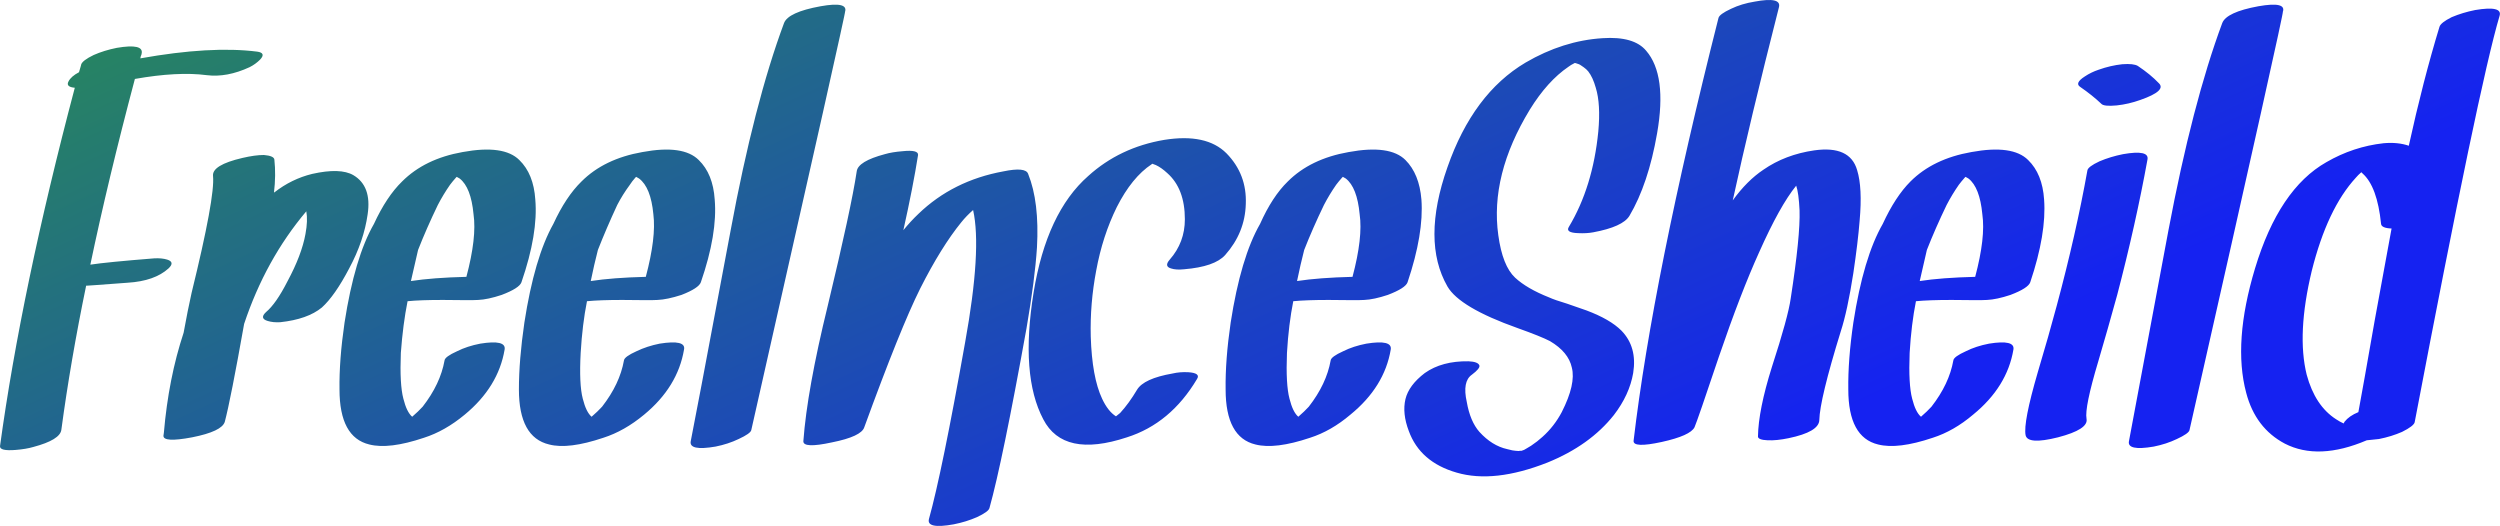 <svg data-v-423bf9ae="" xmlns="http://www.w3.org/2000/svg" viewBox="0 0 285.188 60" class="font"><!----><!----><defs data-v-423bf9ae=""><linearGradient data-v-423bf9ae="" gradientTransform="rotate(25)" id="fbad9b88-e956-4de3-81af-d26b3fbbf4e3" x1="0%" y1="0%" x2="100%" y2="0%"><stop data-v-423bf9ae="" offset="0%" style="stop-color: rgb(40, 139, 88); stop-opacity: 1;"></stop><stop data-v-423bf9ae="" offset="100%" style="stop-color: rgb(21, 34, 241); stop-opacity: 1;"></stop></linearGradient></defs><g data-v-423bf9ae="" id="b946b132-f115-4c91-98d9-c15f2d57cbb1" fill="url(#fbad9b88-e956-4de3-81af-d26b3fbbf4e3)" transform="matrix(4.793,0,0,4.793,3.548,-1.731)"><path d="M5.38 1.59Q4.28 1.45 2.60 1.75L2.60 1.75Q2.60 1.74 2.61 1.70L2.61 1.70Q2.63 1.66 2.63 1.64L2.63 1.64Q2.69 1.39 2.04 1.50L2.04 1.50Q1.74 1.56 1.49 1.67L1.49 1.67Q1.22 1.80 1.19 1.90L1.19 1.90Q1.20 1.88 1.14 2.08L1.14 2.08Q0.95 2.18 0.89 2.30L0.89 2.30Q0.82 2.43 1.04 2.45L1.04 2.45Q-0.23 7.25-0.74 10.98L-0.74 10.98Q-0.75 11.10-0.37 11.07L-0.37 11.07Q-0.12 11.05 0.05 11.00L0.05 11.00Q0.69 10.83 0.72 10.59L0.72 10.59Q0.94 8.95 1.31 7.16L1.31 7.16Q1.24 7.17 2.30 7.09L2.30 7.09Q2.94 7.05 3.27 6.75L3.27 6.75Q3.43 6.60 3.24 6.54L3.24 6.54Q3.11 6.50 2.93 6.51L2.93 6.51Q1.80 6.60 1.41 6.66L1.41 6.66Q1.83 4.65 2.47 2.24L2.47 2.24Q3.49 2.06 4.18 2.15L4.18 2.15Q4.66 2.21 5.20 1.96L5.20 1.96Q5.34 1.89 5.45 1.78L5.45 1.78Q5.60 1.62 5.38 1.59L5.38 1.59ZM7.67 4.53Q7.36 4.35 6.69 4.50L6.69 4.50Q6.20 4.62 5.79 4.94L5.79 4.94Q5.79 4.94 5.78 4.94L5.78 4.94Q5.78 4.94 5.78 4.95L5.78 4.95Q5.83 4.53 5.79 4.16L5.79 4.16Q5.78 4.07 5.54 4.05L5.54 4.05Q5.33 4.05 5.03 4.12L5.03 4.12Q4.30 4.29 4.33 4.55L4.33 4.55Q4.38 5.05 3.82 7.33L3.82 7.33Q3.73 7.73 3.63 8.28L3.63 8.28Q3.27 9.37 3.16 10.66L3.16 10.66Q3.15 10.73 3.15 10.73L3.15 10.73Q3.14 10.90 3.83 10.77L3.83 10.77Q4.54 10.63 4.61 10.40L4.61 10.40Q4.75 9.87 5.07 8.07L5.07 8.07Q5.58 6.54 6.55 5.39L6.55 5.39Q6.59 5.61 6.53 5.93L6.53 5.93Q6.44 6.43 6.10 7.06L6.10 7.06Q5.83 7.59 5.59 7.79L5.59 7.79Q5.43 7.94 5.63 8.00L5.63 8.00Q5.76 8.04 5.93 8.03L5.93 8.03Q6.58 7.96 6.92 7.68L6.92 7.68Q7.23 7.40 7.57 6.75L7.57 6.75Q7.92 6.10 8.01 5.46L8.01 5.46Q8.11 4.79 7.67 4.53L7.67 4.53ZM9.04 7.05Q9.13 6.66 9.21 6.31L9.21 6.31Q9.41 5.80 9.68 5.24L9.68 5.24Q9.81 4.99 9.97 4.76L9.97 4.76Q10.03 4.68 10.11 4.59L10.11 4.59Q10.09 4.61 10.13 4.57L10.13 4.57Q10.16 4.59 10.20 4.61L10.20 4.61Q10.47 4.82 10.53 5.46L10.53 5.46Q10.61 6.01 10.36 6.95L10.36 6.95Q9.56 6.97 9.04 7.05L9.04 7.05ZM8.81 10.48Q8.81 10.48 8.81 10.48L8.81 10.48Q8.81 10.48 8.79 10.49L8.79 10.49Q8.80 10.49 8.81 10.48L8.81 10.48ZM10.31 4.42L10.31 4.42Q10.32 4.42 10.32 4.41L10.32 4.41Q10.32 4.42 10.31 4.42L10.31 4.42ZM12.00 5.11Q11.96 4.50 11.62 4.17L11.62 4.17Q11.25 3.80 10.27 3.98L10.27 3.98Q9.37 4.14 8.83 4.68L8.83 4.68Q8.46 5.04 8.16 5.69L8.16 5.69Q7.70 6.49 7.46 8.04L7.46 8.04Q7.33 8.93 7.34 9.63L7.34 9.63Q7.34 10.77 8.05 10.94L8.05 10.94Q8.52 11.06 9.35 10.78L9.35 10.78Q9.85 10.62 10.32 10.23L10.32 10.23Q11.12 9.57 11.27 8.68L11.27 8.68Q11.31 8.44 10.69 8.54L10.69 8.54Q10.38 8.60 10.14 8.72L10.14 8.72Q9.85 8.85 9.84 8.94L9.84 8.94Q9.74 9.50 9.32 10.04L9.32 10.04Q9.22 10.15 9.07 10.28L9.07 10.28Q8.94 10.17 8.86 9.85L8.86 9.85Q8.77 9.51 8.80 8.76L8.80 8.76Q8.85 8.08 8.96 7.53L8.96 7.53Q9.26 7.50 9.80 7.50L9.80 7.50Q10.49 7.51 10.64 7.50L10.64 7.50Q10.87 7.49 11.20 7.38L11.20 7.38Q11.62 7.22 11.67 7.08L11.67 7.08Q12.07 5.92 12.00 5.11L12.00 5.11ZM13.32 7.05Q13.40 6.66 13.49 6.31L13.49 6.31Q13.69 5.80 13.95 5.24L13.95 5.24Q14.08 4.99 14.25 4.76L14.25 4.76Q14.30 4.68 14.38 4.59L14.38 4.59Q14.36 4.61 14.40 4.57L14.40 4.57Q14.43 4.59 14.47 4.61L14.47 4.61Q14.75 4.82 14.81 5.46L14.81 5.46Q14.88 6.01 14.63 6.95L14.63 6.95Q13.84 6.97 13.32 7.05L13.32 7.05ZM13.08 10.48Q13.08 10.48 13.08 10.48L13.08 10.48Q13.08 10.48 13.06 10.49L13.06 10.49Q13.08 10.49 13.08 10.48L13.08 10.48ZM14.58 4.42L14.58 4.42Q14.59 4.42 14.59 4.41L14.59 4.41Q14.59 4.42 14.58 4.42L14.58 4.42ZM16.27 5.11Q16.23 4.50 15.89 4.17L15.89 4.17Q15.52 3.80 14.55 3.98L14.55 3.98Q13.64 4.14 13.10 4.68L13.10 4.68Q12.73 5.04 12.43 5.69L12.43 5.69Q11.98 6.49 11.74 8.04L11.74 8.04Q11.61 8.93 11.61 9.63L11.61 9.63Q11.61 10.77 12.33 10.94L12.33 10.94Q12.79 11.06 13.62 10.78L13.62 10.78Q14.12 10.62 14.59 10.23L14.59 10.23Q15.39 9.57 15.54 8.68L15.54 8.68Q15.59 8.44 14.96 8.54L14.96 8.54Q14.66 8.60 14.41 8.72L14.41 8.72Q14.12 8.85 14.11 8.94L14.11 8.94Q14.01 9.50 13.59 10.04L13.59 10.04Q13.49 10.15 13.34 10.28L13.34 10.28Q13.21 10.17 13.13 9.85L13.13 9.85Q13.04 9.51 13.08 8.76L13.08 8.76Q13.12 8.08 13.23 7.53L13.23 7.53Q13.54 7.50 14.07 7.50L14.07 7.50Q14.76 7.51 14.91 7.50L14.91 7.50Q15.14 7.49 15.48 7.38L15.48 7.38Q15.89 7.22 15.94 7.08L15.94 7.08Q16.34 5.92 16.27 5.11L16.27 5.11ZM17.92 0.91Q17.21 2.82 16.65 5.84L16.65 5.84Q15.74 10.69 15.70 10.86L15.70 10.86Q15.65 11.10 16.29 10.99L16.29 10.99Q16.59 10.93 16.84 10.81L16.84 10.81Q17.12 10.68 17.14 10.60L17.14 10.60Q19.43 0.48 19.37 0.65L19.37 0.65Q19.46 0.39 18.79 0.51L18.79 0.51Q18.02 0.65 17.92 0.91L17.92 0.91ZM23.73 4.50Q23.67 4.33 23.14 4.44L23.14 4.44Q21.94 4.66 21.12 5.45L21.12 5.45Q20.93 5.63 20.76 5.84L20.76 5.84Q20.99 4.81 21.11 4.05L21.11 4.05Q21.12 3.92 20.74 3.96L20.74 3.96Q20.49 3.98 20.32 4.03L20.32 4.03Q19.68 4.20 19.65 4.44L19.65 4.44Q19.52 5.31 18.96 7.64L18.96 7.64Q18.47 9.64 18.38 10.86L18.38 10.86Q18.37 11.04 19.06 10.89L19.06 10.89Q19.76 10.75 19.83 10.53L19.83 10.53Q20.69 8.17 21.16 7.23L21.16 7.23Q21.66 6.24 22.14 5.65L22.14 5.65Q22.26 5.50 22.42 5.36L22.42 5.36Q22.63 6.30 22.23 8.51L22.23 8.51Q21.68 11.60 21.37 12.71L21.37 12.71Q21.30 12.96 21.96 12.84L21.96 12.84Q22.26 12.78 22.51 12.67L22.51 12.67Q22.79 12.54 22.81 12.45L22.81 12.45Q23.12 11.34 23.69 8.18L23.69 8.18Q23.89 7.02 23.94 6.25L23.94 6.25Q24.00 5.17 23.73 4.50L23.73 4.50ZM26.82 4.18Q26.81 4.18 26.81 4.18L26.81 4.18L26.81 4.18Q26.82 4.18 26.82 4.18L26.82 4.18ZM28.45 4.01Q27.97 3.53 26.97 3.69L26.97 3.69Q25.91 3.87 25.16 4.55L25.16 4.55Q24.17 5.42 23.86 7.32L23.86 7.32Q23.54 9.30 24.09 10.34L24.09 10.34Q24.57 11.27 26.08 10.77L26.08 10.77Q27.12 10.44 27.75 9.38L27.75 9.38Q27.84 9.24 27.54 9.22L27.54 9.22Q27.34 9.21 27.17 9.25L27.17 9.25Q26.48 9.37 26.32 9.64L26.32 9.64Q26.13 9.96 25.92 10.19L25.92 10.19Q25.88 10.22 25.82 10.27L25.82 10.27Q25.63 10.15 25.49 9.85L25.49 9.85Q25.25 9.34 25.22 8.37L25.22 8.37Q25.20 7.59 25.35 6.80L25.35 6.80Q25.50 5.98 25.84 5.29L25.84 5.29Q26.20 4.58 26.67 4.27L26.67 4.27Q26.67 4.27 26.68 4.26L26.68 4.26L26.69 4.26Q26.72 4.27 26.77 4.29L26.77 4.29Q26.90 4.35 27.04 4.48L27.04 4.48Q27.46 4.85 27.46 5.58L27.46 5.58Q27.46 6.13 27.10 6.54L27.10 6.54Q26.96 6.70 27.13 6.75L27.13 6.75Q27.25 6.79 27.44 6.77L27.44 6.77Q28.17 6.71 28.42 6.43L28.42 6.43Q28.89 5.90 28.91 5.22L28.91 5.22Q28.94 4.51 28.45 4.01L28.45 4.01ZM30.13 7.05Q30.21 6.66 30.30 6.31L30.30 6.31Q30.50 5.80 30.77 5.24L30.77 5.24Q30.90 4.99 31.06 4.76L31.06 4.76Q31.12 4.68 31.20 4.59L31.20 4.59Q31.18 4.61 31.22 4.57L31.22 4.57Q31.25 4.59 31.29 4.61L31.29 4.61Q31.56 4.82 31.62 5.46L31.62 5.46Q31.70 6.01 31.45 6.95L31.45 6.95Q30.65 6.97 30.13 7.05L30.13 7.05ZM29.90 10.48Q29.90 10.48 29.90 10.48L29.90 10.48Q29.90 10.48 29.88 10.49L29.88 10.49Q29.89 10.49 29.90 10.48L29.90 10.48ZM31.40 4.42L31.40 4.42Q31.40 4.42 31.40 4.41L31.40 4.41Q31.40 4.42 31.40 4.42L31.40 4.42ZM33.09 5.11Q33.04 4.50 32.71 4.17L32.71 4.17Q32.34 3.80 31.36 3.98L31.36 3.98Q30.45 4.14 29.91 4.68L29.91 4.68Q29.54 5.04 29.25 5.69L29.25 5.69Q28.79 6.49 28.55 8.04L28.55 8.04Q28.42 8.93 28.43 9.63L28.43 9.63Q28.43 10.77 29.14 10.94L29.14 10.94Q29.61 11.06 30.44 10.78L30.44 10.78Q30.94 10.62 31.40 10.23L31.40 10.23Q32.21 9.57 32.36 8.68L32.36 8.68Q32.40 8.44 31.78 8.54L31.78 8.54Q31.47 8.60 31.23 8.72L31.23 8.72Q30.94 8.85 30.93 8.94L30.93 8.94Q30.83 9.50 30.41 10.04L30.41 10.04Q30.31 10.15 30.16 10.28L30.16 10.28Q30.03 10.17 29.95 9.85L29.95 9.85Q29.86 9.51 29.89 8.76L29.89 8.76Q29.93 8.08 30.04 7.53L30.04 7.53Q30.35 7.50 30.88 7.50L30.88 7.50Q31.58 7.51 31.73 7.50L31.73 7.50Q31.96 7.49 32.29 7.38L32.29 7.38Q32.71 7.22 32.76 7.08L32.76 7.08Q33.15 5.92 33.09 5.11L33.09 5.11ZM38.04 5.50Q38.49 4.74 38.70 3.53L38.70 3.53Q38.94 2.15 38.44 1.57L38.44 1.57Q38.15 1.22 37.40 1.27L37.40 1.27Q36.46 1.33 35.57 1.85L35.57 1.85Q34.32 2.59 33.71 4.34L33.71 4.34Q33.09 6.10 33.71 7.18L33.71 7.18Q34.00 7.68 35.38 8.17L35.38 8.17Q35.94 8.37 36.15 8.48L36.15 8.48Q36.59 8.74 36.67 9.11L36.67 9.11Q36.77 9.50 36.43 10.17L36.43 10.17Q36.25 10.51 35.97 10.76L35.97 10.76Q35.85 10.87 35.70 10.97L35.70 10.97Q35.62 11.02 35.60 11.03L35.60 11.03Q35.54 11.07 35.48 11.09L35.48 11.09Q35.57 11.05 35.45 11.10L35.45 11.10Q35.46 11.10 35.52 11.09L35.52 11.09Q35.48 11.09 35.43 11.09L35.43 11.09Q35.42 11.10 35.33 11.09L35.33 11.09Q35.28 11.09 35.13 11.05L35.13 11.05Q34.77 10.97 34.47 10.64L34.47 10.64Q34.25 10.39 34.17 9.93L34.17 9.93Q34.06 9.44 34.29 9.28L34.29 9.28Q34.49 9.13 34.47 9.06L34.47 9.06Q34.44 8.97 34.21 8.96L34.21 8.96Q33.58 8.95 33.17 9.24L33.17 9.24Q32.79 9.53 32.71 9.86L32.71 9.86Q32.63 10.20 32.79 10.62L32.79 10.62Q33.06 11.36 33.93 11.61L33.93 11.61Q34.82 11.87 36.09 11.37L36.09 11.37Q37.10 10.96 37.67 10.24L37.67 10.24Q38.04 9.76 38.13 9.24L38.13 9.24Q38.23 8.62 37.85 8.23L37.85 8.23Q37.58 7.96 37.02 7.75L37.02 7.75Q36.87 7.70 36.56 7.59L36.56 7.59Q36.26 7.50 36.13 7.44L36.13 7.44Q35.60 7.23 35.32 6.97L35.32 6.97Q35.02 6.69 34.92 5.96L34.92 5.96Q34.72 4.53 35.67 2.97L35.67 2.97Q36.09 2.29 36.59 1.95L36.59 1.95Q36.64 1.91 36.74 1.86L36.74 1.86Q36.73 1.86 36.78 1.84L36.78 1.84Q36.77 1.84 36.81 1.83L36.81 1.83Q36.78 1.84 36.83 1.83L36.83 1.83Q36.75 1.85 36.67 1.85L36.67 1.85Q36.70 1.85 36.68 1.85L36.68 1.85L36.70 1.85Q36.76 1.86 36.84 1.89L36.84 1.89Q36.85 1.89 36.95 1.96L36.95 1.96Q37.02 2.01 37.06 2.06L37.06 2.06Q37.17 2.20 37.24 2.45L37.24 2.45Q37.36 2.84 37.30 3.49L37.30 3.49Q37.17 4.81 36.60 5.76L36.60 5.76Q36.51 5.90 36.82 5.91L36.82 5.91Q37.02 5.92 37.18 5.89L37.18 5.89Q37.88 5.76 38.04 5.50L38.04 5.50ZM43.46 4.41Q43.29 3.82 42.44 3.94L42.44 3.94Q41.75 4.04 41.23 4.40L41.23 4.40Q40.84 4.66 40.50 5.13L40.50 5.13Q40.91 3.24 41.60 0.53L41.60 0.53Q41.66 0.28 41.02 0.40L41.02 0.40Q40.71 0.45 40.46 0.57L40.46 0.57Q40.18 0.70 40.16 0.79L40.16 0.79Q38.60 6.96 38.14 10.85L38.14 10.85Q38.12 11.03 38.81 10.88L38.81 10.88Q39.49 10.73 39.59 10.53L39.59 10.53Q39.66 10.37 40.17 8.85L40.17 8.85Q40.69 7.33 41.13 6.36L41.13 6.36Q41.62 5.26 42.01 4.78L42.01 4.78Q42.07 4.95 42.09 5.37L42.09 5.37Q42.11 5.97 41.88 7.46L41.88 7.46Q41.82 7.90 41.43 9.10L41.43 9.10Q41.11 10.12 41.10 10.75L41.10 10.75Q41.10 10.83 41.33 10.84L41.33 10.84Q41.54 10.85 41.83 10.79L41.83 10.79Q42.55 10.64 42.56 10.36L42.56 10.36Q42.57 9.87 43.07 8.25L43.07 8.25Q43.23 7.76 43.37 6.86L43.37 6.86Q43.48 6.12 43.52 5.61L43.52 5.61Q43.59 4.83 43.46 4.41L43.46 4.41ZM44.95 7.05Q45.04 6.66 45.12 6.31L45.12 6.31Q45.32 5.80 45.59 5.24L45.59 5.24Q45.72 4.99 45.88 4.76L45.88 4.76Q45.94 4.68 46.02 4.59L46.02 4.59Q46.00 4.61 46.04 4.57L46.04 4.57Q46.07 4.59 46.11 4.61L46.11 4.61Q46.38 4.82 46.44 5.46L46.44 5.46Q46.52 6.01 46.27 6.95L46.27 6.95Q45.47 6.97 44.95 7.05L44.95 7.05ZM44.72 10.48Q44.72 10.48 44.72 10.48L44.72 10.48Q44.72 10.48 44.70 10.49L44.70 10.49Q44.71 10.49 44.72 10.48L44.72 10.48ZM46.22 4.42L46.22 4.42Q46.22 4.42 46.22 4.41L46.22 4.41Q46.22 4.42 46.22 4.42L46.22 4.42ZM47.91 5.11Q47.87 4.50 47.53 4.17L47.53 4.17Q47.16 3.80 46.18 3.98L46.18 3.98Q45.27 4.14 44.73 4.68L44.73 4.68Q44.37 5.04 44.07 5.69L44.07 5.69Q43.61 6.49 43.37 8.04L43.37 8.04Q43.24 8.93 43.25 9.63L43.25 9.63Q43.25 10.77 43.96 10.94L43.96 10.94Q44.43 11.06 45.26 10.78L45.26 10.78Q45.76 10.62 46.22 10.23L46.22 10.23Q47.03 9.57 47.18 8.68L47.18 8.68Q47.22 8.44 46.60 8.54L46.60 8.54Q46.29 8.60 46.05 8.72L46.05 8.72Q45.76 8.85 45.75 8.94L45.75 8.94Q45.65 9.50 45.23 10.04L45.23 10.04Q45.13 10.15 44.98 10.28L44.98 10.28Q44.85 10.17 44.77 9.85L44.77 9.85Q44.68 9.51 44.71 8.76L44.71 8.76Q44.75 8.08 44.86 7.53L44.86 7.53Q45.17 7.50 45.71 7.50L45.71 7.50Q46.40 7.51 46.55 7.50L46.55 7.50Q46.78 7.49 47.11 7.38L47.11 7.38Q47.53 7.22 47.58 7.08L47.58 7.08Q47.97 5.92 47.91 5.11L47.91 5.11ZM48.94 4.42Q48.67 5.93 48.21 7.64L48.21 7.64Q48.02 8.35 47.76 9.22L47.76 9.22Q47.41 10.42 47.47 10.72L47.47 10.72Q47.52 10.95 48.24 10.77L48.24 10.77Q48.97 10.58 48.92 10.33L48.92 10.33Q48.87 10.06 49.20 8.96L49.20 8.96Q49.43 8.18 49.65 7.38L49.65 7.38Q50.09 5.70 50.37 4.16L50.37 4.16Q50.42 3.92 49.79 4.03L49.79 4.03Q49.49 4.09 49.23 4.20L49.23 4.20Q48.95 4.33 48.94 4.42L48.94 4.42ZM48.77 2.43Q49.06 2.63 49.27 2.83L49.27 2.83Q49.33 2.90 49.64 2.87L49.64 2.87Q49.92 2.84 50.20 2.74L50.20 2.74Q50.83 2.52 50.64 2.34L50.64 2.34Q50.44 2.13 50.14 1.93L50.14 1.93Q50.04 1.87 49.77 1.89L49.77 1.89Q49.49 1.92 49.21 2.02L49.21 2.02Q49.03 2.08 48.88 2.18L48.88 2.18Q48.63 2.34 48.77 2.43L48.77 2.43ZM52.15 0.91Q51.44 2.82 50.87 5.84L50.87 5.84Q49.96 10.69 49.93 10.86L49.93 10.86Q49.88 11.10 50.52 10.99L50.52 10.99Q50.82 10.93 51.07 10.81L51.07 10.81Q51.35 10.68 51.37 10.60L51.37 10.60Q53.66 0.48 53.59 0.65L53.59 0.65Q53.69 0.39 53.01 0.51L53.01 0.51Q52.25 0.65 52.15 0.91L52.15 0.91ZM54.16 9.28Q53.92 8.31 54.28 6.81L54.28 6.81Q54.65 5.33 55.33 4.59L55.33 4.59Q55.38 4.53 55.46 4.46L55.46 4.46Q55.47 4.47 55.49 4.49L55.49 4.49Q55.84 4.80 55.93 5.69L55.93 5.69Q55.94 5.79 56.18 5.80L56.18 5.80Q56.03 6.60 55.78 7.98L55.78 7.98Q55.50 9.58 55.39 10.17L55.39 10.17Q55.17 10.26 55.06 10.40L55.06 10.40Q55.06 10.40 55.04 10.44L55.04 10.44Q54.95 10.40 54.86 10.34L54.86 10.34Q54.36 10.02 54.16 9.28L54.16 9.28ZM58.17 0.60Q57.87 0.66 57.61 0.77L57.61 0.77Q57.35 0.90 57.32 1.00L57.32 1.00Q56.93 2.28 56.59 3.83L56.59 3.83Q56.33 3.74 55.99 3.77L55.99 3.77Q55.27 3.85 54.63 4.22L54.63 4.22Q53.50 4.86 52.93 6.75L52.93 6.75Q52.40 8.51 52.72 9.71L52.72 9.71Q52.94 10.55 53.64 10.92L53.64 10.92Q54.44 11.33 55.59 10.84L55.59 10.84Q55.71 10.83 55.88 10.81L55.88 10.81Q56.18 10.75 56.43 10.64L56.43 10.64Q56.71 10.50 56.73 10.41L56.73 10.41Q58.26 2.39 58.75 0.74L58.75 0.74Q58.83 0.49 58.17 0.60L58.17 0.60Z"></path></g><!----><!----></svg>